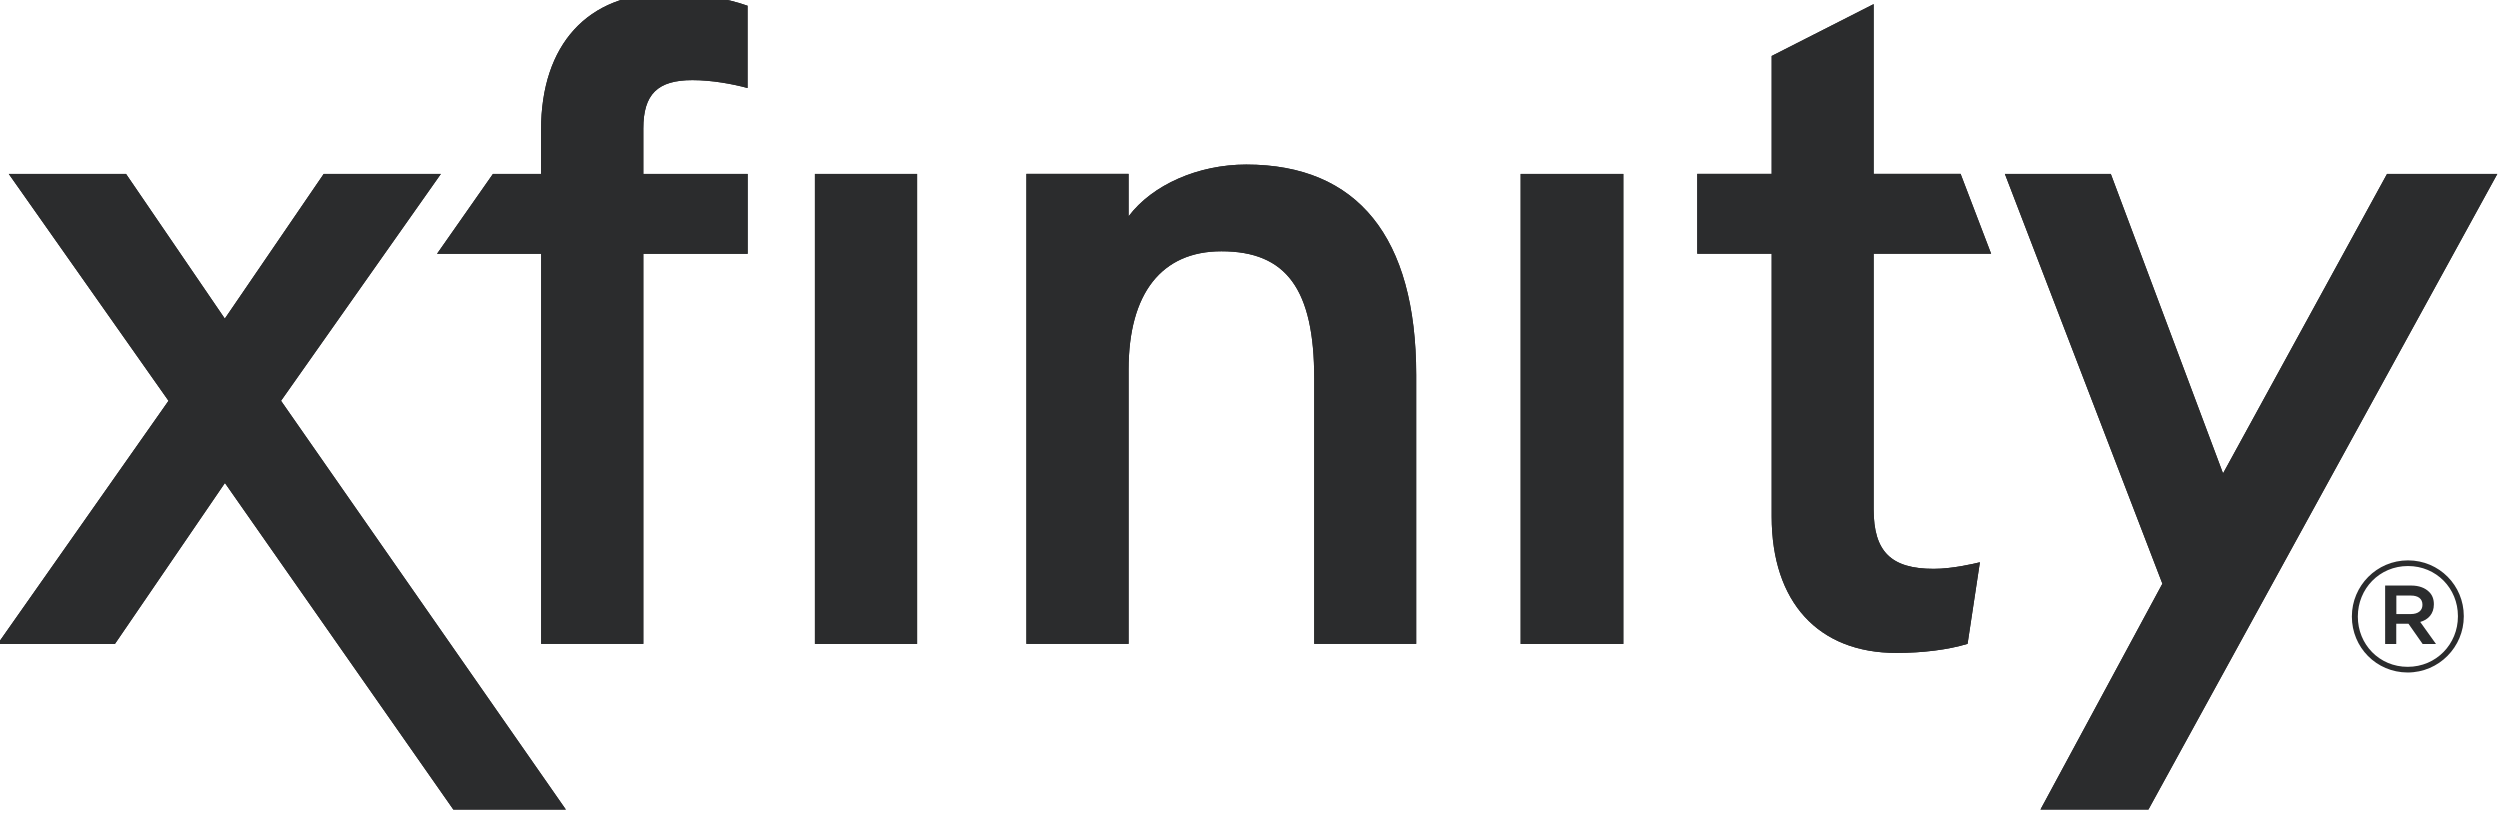 <?xml version="1.0" encoding="utf-8"?>
<!-- Generator: Adobe Illustrator 16.0.4, SVG Export Plug-In . SVG Version: 6.00 Build 0)  -->
<!DOCTYPE svg PUBLIC "-//W3C//DTD SVG 1.1//EN" "http://www.w3.org/Graphics/SVG/1.1/DTD/svg11.dtd">
<svg version="1.1" id="Layer_1" xmlns="http://www.w3.org/2000/svg" xmlns:xlink="http://www.w3.org/1999/xlink" x="0px" y="0px"
	 width="120px" height="39.186px" viewBox="0 0 120 39.186" enable-background="new 0 0 120 39.186" xml:space="preserve">
<g id="layer1_1_" transform="translate(-889.856,-314.533)">
	<g id="g6762" transform="matrix(3.882,0,0,3.882,-171.527,-2605.337)">
		<g id="g222" transform="matrix(1.25,0,0,-1.25,-46.875,1061.112)">
			<g>
				<defs>
					<path id="SVGID_1_" d="M259.009,243.2l1.581,2.244h-1.159l-0.978-1.431l-0.977,1.431h-1.16l1.58-2.244l-1.69-2.405h1.16
						l1.088,1.592l2.26-3.231h1.113L259.009,243.2z M280.932,245.444h-1.091l-1.622-2.962l-1.11,2.962h-1.048l1.558-4.053
						l-1.206-2.234h1.068L280.932,245.444z M261.582,245.444h-0.477l-0.553-0.79h1.03v-3.858h1.011v3.858h1.032v0.79h-1.032v0.45
						c0,0.34,0.142,0.478,0.485,0.478c0.197,0,0.401-0.039,0.546-0.078v0.814c-0.207,0.074-0.495,0.123-0.807,0.123
						c-0.774,0-1.236-0.507-1.236-1.352V245.444z M273.754,244.654v-2.598c0-0.848,0.461-1.35,1.234-1.35
						c0.257,0,0.511,0.031,0.704,0.09l0.122,0.807c-0.058-0.014-0.27-0.065-0.457-0.065c-0.421,0-0.594,0.169-0.594,0.588v2.529
						h1.162l-0.302,0.79h-0.86v1.679l-1.009-0.513v-1.166h-0.736v-0.79H273.754z M268.557,245.537c-0.476,0-0.929-0.2-1.164-0.512
						v0.42h-1.011v-4.649h1.011v2.713c0,0.754,0.326,1.17,0.918,1.17c0.644,0,0.918-0.377,0.918-1.258v-2.625h1.009v2.66
						C270.238,244.818,269.658,245.537,268.557,245.537L268.557,245.537z M265.301,241.056v4.388h-1.011v-4.649h1.011V241.056
						L265.301,241.056z M272.287,241.056v4.388h-1.016v-4.649h1.016V241.056"/>
				</defs>
				<use xlink:href="#SVGID_1_"  overflow="visible" fill="#2B2C2D"/>
				<clipPath id="SVGID_2_">
					<use xlink:href="#SVGID_1_"  overflow="visible"/>
				</clipPath>
				<g id="g224" clip-path="url(#SVGID_2_)">
					<g id="g230">
						<g id="g236">
							<path id="path250" fill="#2B2C2D" d="M255.28,247.197h25.652v-8.04H255.28V247.197z"/>
						</g>
					</g>
				</g>
			</g>
		</g>
		<g id="g252" transform="matrix(1.25,0,0,-1.25,347.983,771.155)">
			<path id="path254" fill="#2B2C2D" d="M-35.809,9.125c0.072,0,0.114,0.035,0.114,0.09v0.003c0,0.058-0.042,0.09-0.114,0.09h-0.144
				V9.125H-35.809z M-36.063,9.407h0.258c0.076,0,0.136-0.023,0.176-0.063c0.03-0.029,0.047-0.07,0.047-0.12V9.221
				c0-0.093-0.055-0.152-0.135-0.174l0.156-0.218h-0.132l-0.14,0.2h-0.121v-0.2h-0.11V9.407z M-35.344,9.101v0.004
				c0,0.274-0.213,0.495-0.494,0.495c-0.283,0-0.496-0.225-0.496-0.499V9.099c0-0.274,0.212-0.496,0.493-0.496
				C-35.558,8.603-35.344,8.828-35.344,9.101z M-36.393,9.099v0.003c0,0.301,0.245,0.554,0.555,0.554c0.311,0,0.552-0.25,0.552-0.55
				V9.101c0-0.301-0.245-0.554-0.556-0.554C-36.152,8.548-36.393,8.797-36.393,9.099"/>
		</g>
	</g>
</g>
<g>
</g>
<g>
</g>
<g>
</g>
<g>
</g>
<g>
</g>
<g>
</g>
<g>
</g>
<g>
</g>
<g>
</g>
<g>
</g>
<g>
</g>
<g>
</g>
<g>
</g>
<g>
</g>
<g>
</g>
</svg>
